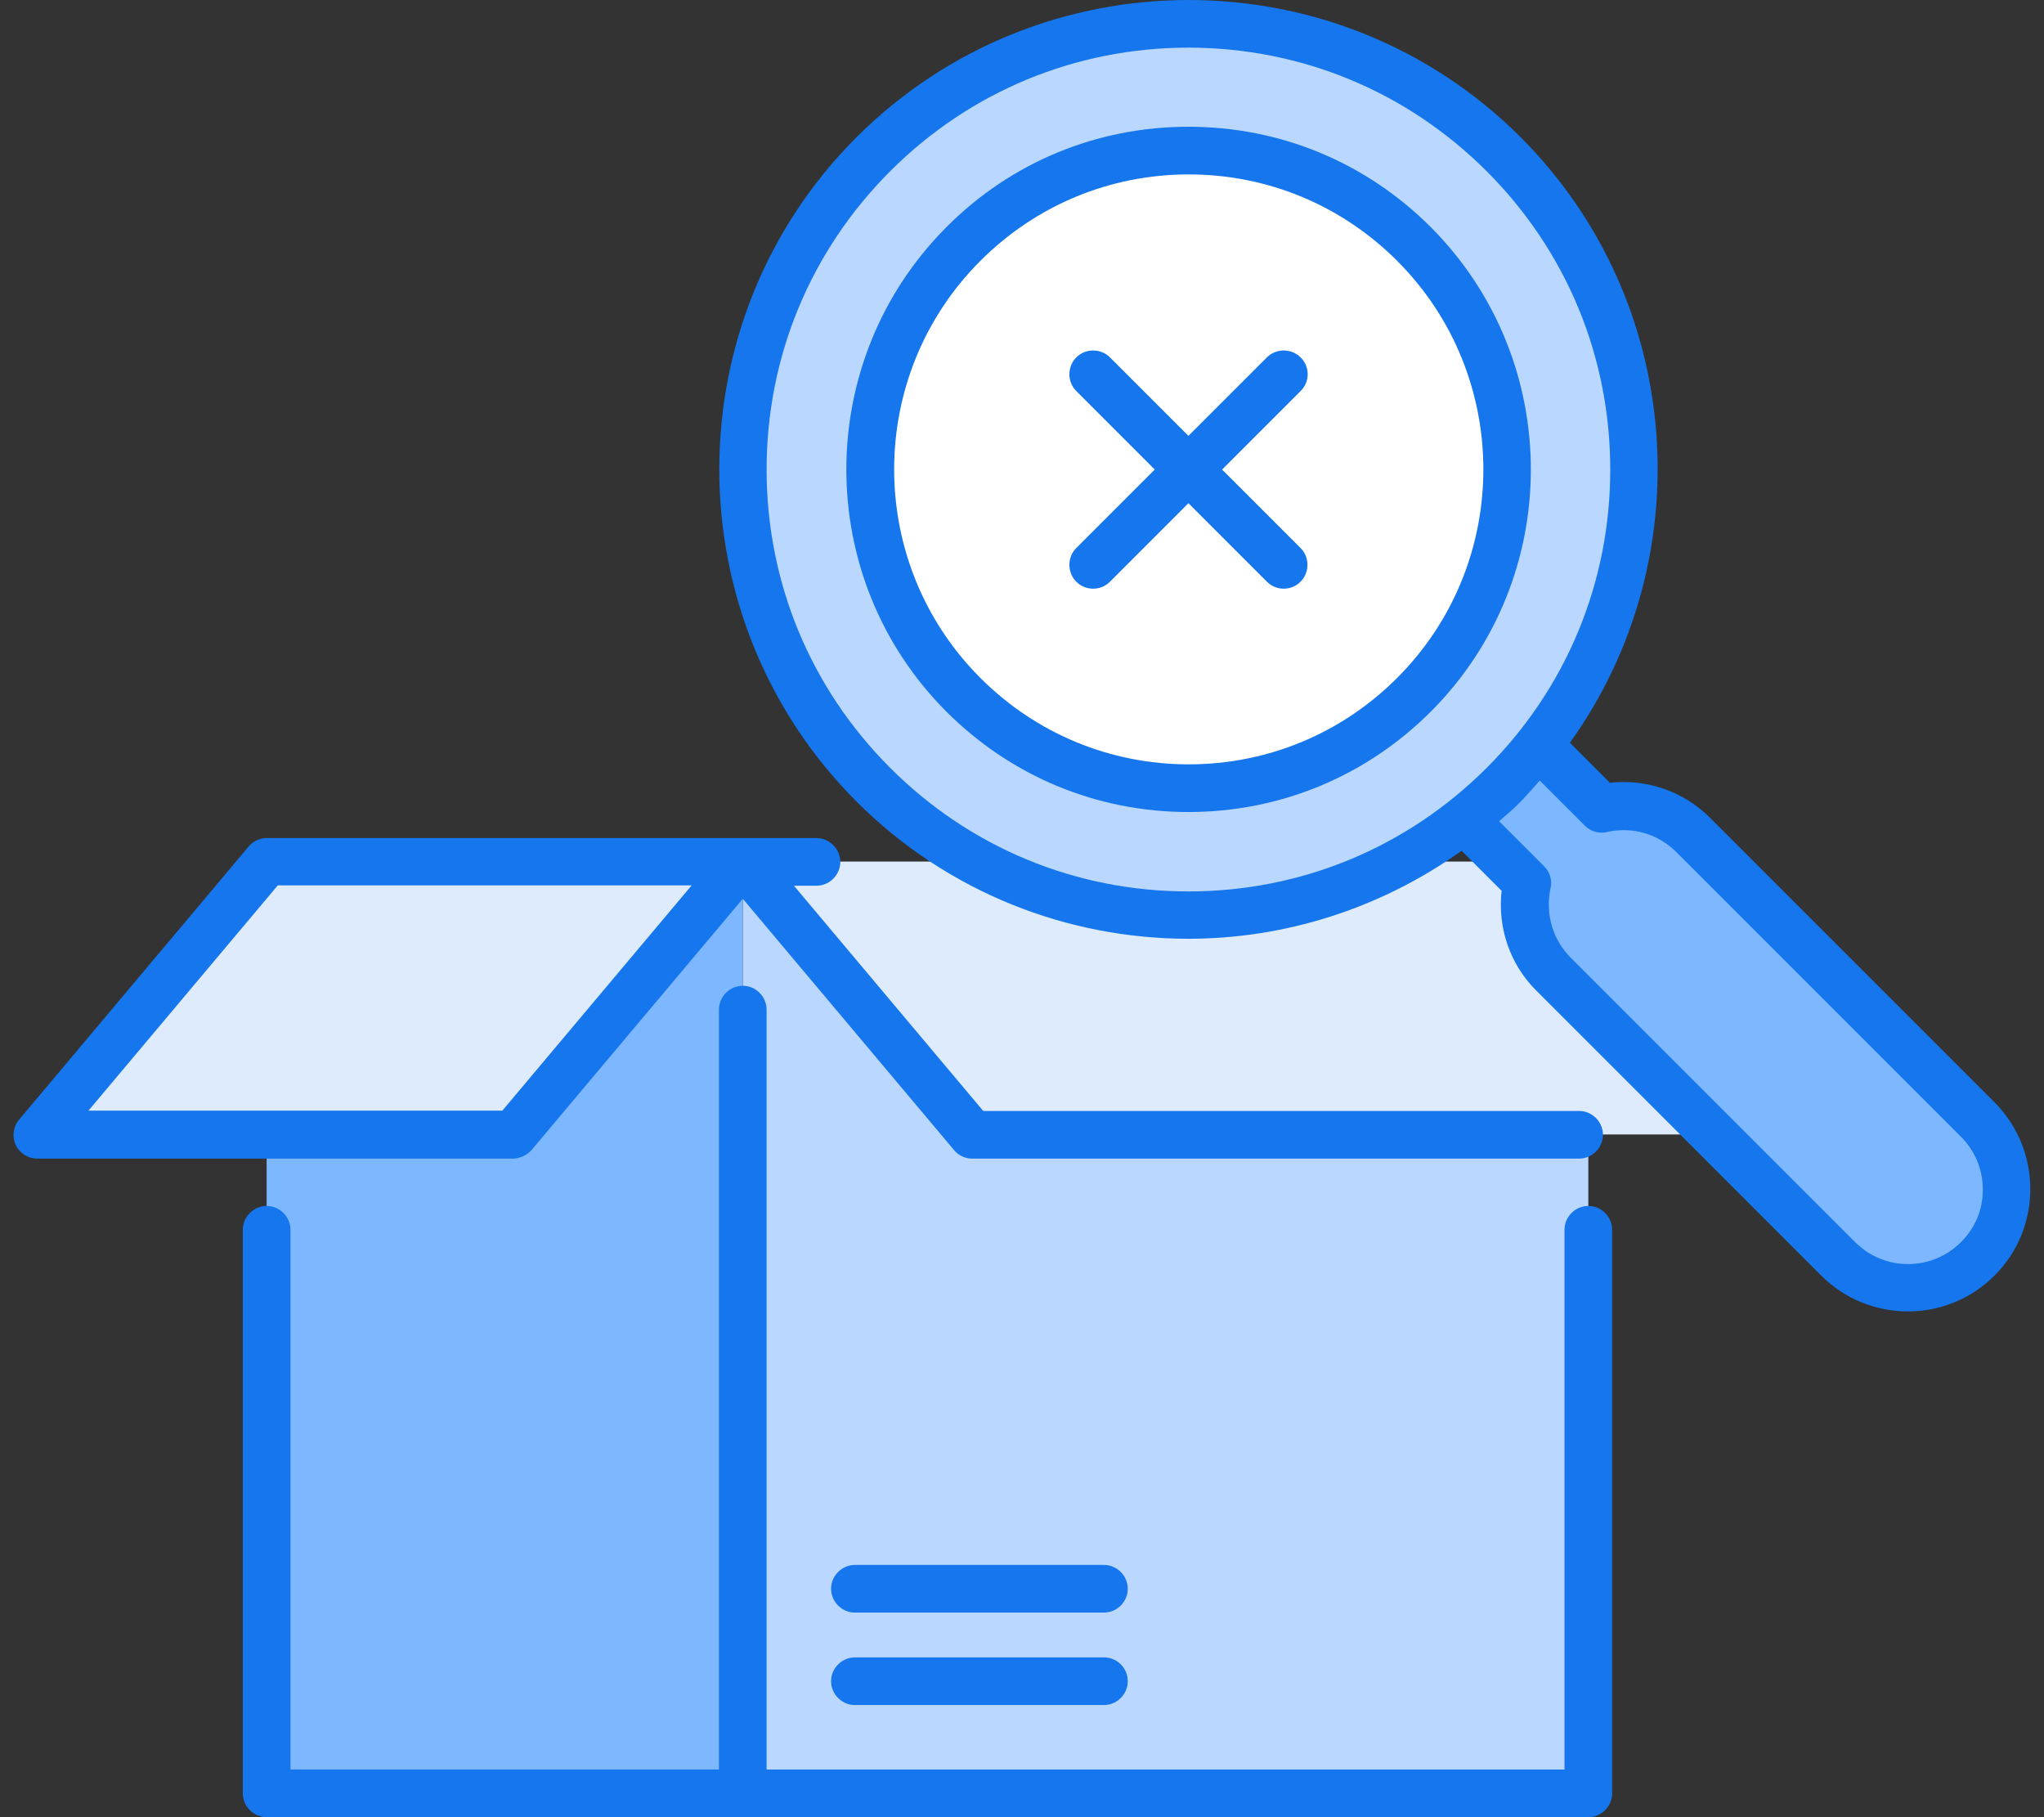 <svg width="117" height="104" viewBox="0 0 117 104" fill="none" xmlns="http://www.w3.org/2000/svg">
<rect x="0" y="0" width="117" height="104" fill="#333333" stroke="none"/>
<path d="M104.043 64.927H55.643L42.516 49.309H90.916L104.043 64.927Z" fill="#DDEBFD"/>
<path d="M2.135 64.927H29.389L42.517 49.309H15.262L2.135 64.927Z" fill="#DDEBFD"/>
<path d="M55.643 64.927L42.516 49.309V102.636H90.916V64.927H55.643Z" fill="#B9D7FF"/>
<path d="M29.389 64.927H15.262V102.636H42.516V49.309L29.389 64.927Z" fill="#7CB7FF"/>
<path d="M91.68 46.273L88.062 42.655C87.444 43.437 86.789 44.2 86.062 44.928C85.335 45.655 84.571 46.309 83.789 46.928L87.407 50.546C86.989 52.364 87.498 54.364 88.916 55.782L105.207 72.073C107.407 74.273 110.989 74.273 113.189 72.073C115.389 69.873 115.389 66.291 113.189 64.091L96.898 47.8C95.498 46.346 93.516 45.855 91.68 46.273Z" fill="#7CB7FF"/>
<path d="M68.025 52.382C82.113 52.382 93.534 40.961 93.534 26.873C93.534 12.785 82.113 1.364 68.025 1.364C53.936 1.364 42.516 12.785 42.516 26.873C42.516 40.961 53.936 52.382 68.025 52.382Z" fill="#B9D7FF"/>
<path d="M68.025 45.109C63.153 45.109 58.571 43.218 55.135 39.764C48.026 32.654 48.026 21.073 55.135 13.964C58.589 10.509 63.153 8.618 68.025 8.618C72.898 8.618 77.48 10.509 80.916 13.964C88.025 21.073 88.025 32.654 80.916 39.764C77.48 43.218 72.898 45.109 68.025 45.109Z" fill="white"/>
<path d="M81.9 13C78.191 9.291 73.282 7.254 68.027 7.254C62.773 7.254 57.864 9.291 54.173 13C46.536 20.654 46.536 33.091 54.173 40.727C57.882 44.436 62.791 46.473 68.027 46.473C73.263 46.473 78.191 44.436 81.9 40.727C89.536 33.091 89.536 20.654 81.9 13ZM79.973 38.8C76.791 41.982 72.554 43.745 68.045 43.745C63.536 43.745 59.3 41.982 56.118 38.8C49.536 32.218 49.536 21.509 56.118 14.927C59.3 11.745 63.536 9.982 68.045 9.982C72.554 9.982 76.791 11.745 79.973 14.927C86.554 21.509 86.554 32.218 79.973 38.8Z" fill="#1576ED"/>
<path d="M114.172 63.091L97.881 46.8C96.372 45.291 94.263 44.564 92.154 44.8L89.863 42.509C97.39 32.018 96.463 17.291 87.045 7.855C76.572 -2.618 59.517 -2.618 49.026 7.855C38.554 18.327 38.554 35.382 49.026 45.873C54.263 51.109 61.154 53.727 68.026 53.727C73.517 53.727 79.008 52.018 83.663 48.691L85.954 50.982C85.717 53.091 86.426 55.2 87.954 56.709L104.245 73C105.608 74.364 107.408 75.055 109.208 75.055C111.008 75.055 112.808 74.364 114.172 73C116.899 70.273 116.899 65.836 114.172 63.091ZM50.954 43.946C46.39 39.382 43.881 33.327 43.881 26.873C43.881 20.418 46.39 14.364 50.954 9.8C55.517 5.236 61.572 2.727 68.026 2.727C74.481 2.727 80.535 5.236 85.099 9.8C89.663 14.364 92.172 20.418 92.172 26.873C92.172 33.327 89.663 39.382 85.099 43.946C80.535 48.509 74.481 51.018 68.026 51.018C61.572 51.018 55.517 48.509 50.954 43.946ZM112.245 71.091C110.572 72.764 107.863 72.764 106.19 71.091L89.899 54.8C88.863 53.764 88.445 52.273 88.754 50.836C88.863 50.382 88.717 49.909 88.39 49.582L85.808 47C86.226 46.636 86.645 46.291 87.026 45.891C87.426 45.491 87.772 45.073 88.135 44.673L90.717 47.255C91.045 47.582 91.517 47.727 91.972 47.618C93.426 47.291 94.899 47.709 95.954 48.764L112.245 65.055C113.063 65.873 113.499 66.945 113.499 68.091C113.499 69.236 113.063 70.273 112.245 71.091Z" fill="#1576ED"/>
<path d="M30.426 65.818L42.517 51.437L54.608 65.818C54.863 66.127 55.245 66.309 55.645 66.309H90.39C91.135 66.309 91.754 65.691 91.754 64.946C91.754 64.2 91.135 63.582 90.39 63.582H56.281L45.445 50.691H46.736C47.481 50.691 48.099 50.073 48.099 49.328C48.099 48.582 47.481 47.964 46.736 47.964H15.263C14.863 47.964 14.481 48.146 14.226 48.455L1.099 64.073C0.754 64.473 0.681 65.055 0.899 65.528C1.117 66 1.608 66.309 2.135 66.309H29.39C29.79 66.291 30.172 66.109 30.426 65.818ZM5.063 63.564L15.899 50.673H39.59L28.754 63.564H5.063Z" fill="#1576ED"/>
<path d="M63.19 89.564H48.936C48.19 89.564 47.572 90.182 47.572 90.927C47.572 91.673 48.19 92.291 48.936 92.291H63.19C63.936 92.291 64.554 91.673 64.554 90.927C64.554 90.182 63.936 89.564 63.19 89.564Z" fill="#1576ED"/>
<path d="M63.19 94.855H48.936C48.19 94.855 47.572 95.473 47.572 96.218C47.572 96.964 48.19 97.582 48.936 97.582H63.19C63.936 97.582 64.554 96.964 64.554 96.218C64.554 95.454 63.936 94.855 63.19 94.855Z" fill="#1576ED"/>
<path d="M74.445 20.454C73.917 19.927 73.045 19.927 72.517 20.454L68.026 24.945L63.536 20.454C63.008 19.927 62.136 19.927 61.608 20.454C61.081 20.982 61.081 21.855 61.608 22.382L66.099 26.873L61.608 31.364C61.081 31.891 61.081 32.764 61.608 33.291C61.881 33.564 62.227 33.691 62.572 33.691C62.917 33.691 63.263 33.564 63.536 33.291L68.026 28.8L72.517 33.291C72.79 33.564 73.136 33.691 73.481 33.691C73.826 33.691 74.172 33.564 74.445 33.291C74.972 32.764 74.972 31.891 74.445 31.364L69.954 26.873L74.445 22.382C74.99 21.855 74.99 20.982 74.445 20.454Z" fill="#1576ED"/>
<path d="M90.917 69.018C90.171 69.018 89.553 69.636 89.553 70.382V101.273H43.88V57.782C43.88 57.036 43.262 56.418 42.517 56.418C41.771 56.418 41.153 57.036 41.153 57.782V101.273H16.626V70.382C16.626 69.636 16.008 69.018 15.262 69.018C14.517 69.018 13.898 69.636 13.898 70.382V102.636C13.898 103.382 14.517 104 15.262 104H42.517H90.917C91.662 104 92.28 103.382 92.28 102.636V70.382C92.28 69.636 91.662 69.018 90.917 69.018Z" fill="#1576ED"/>
</svg>
